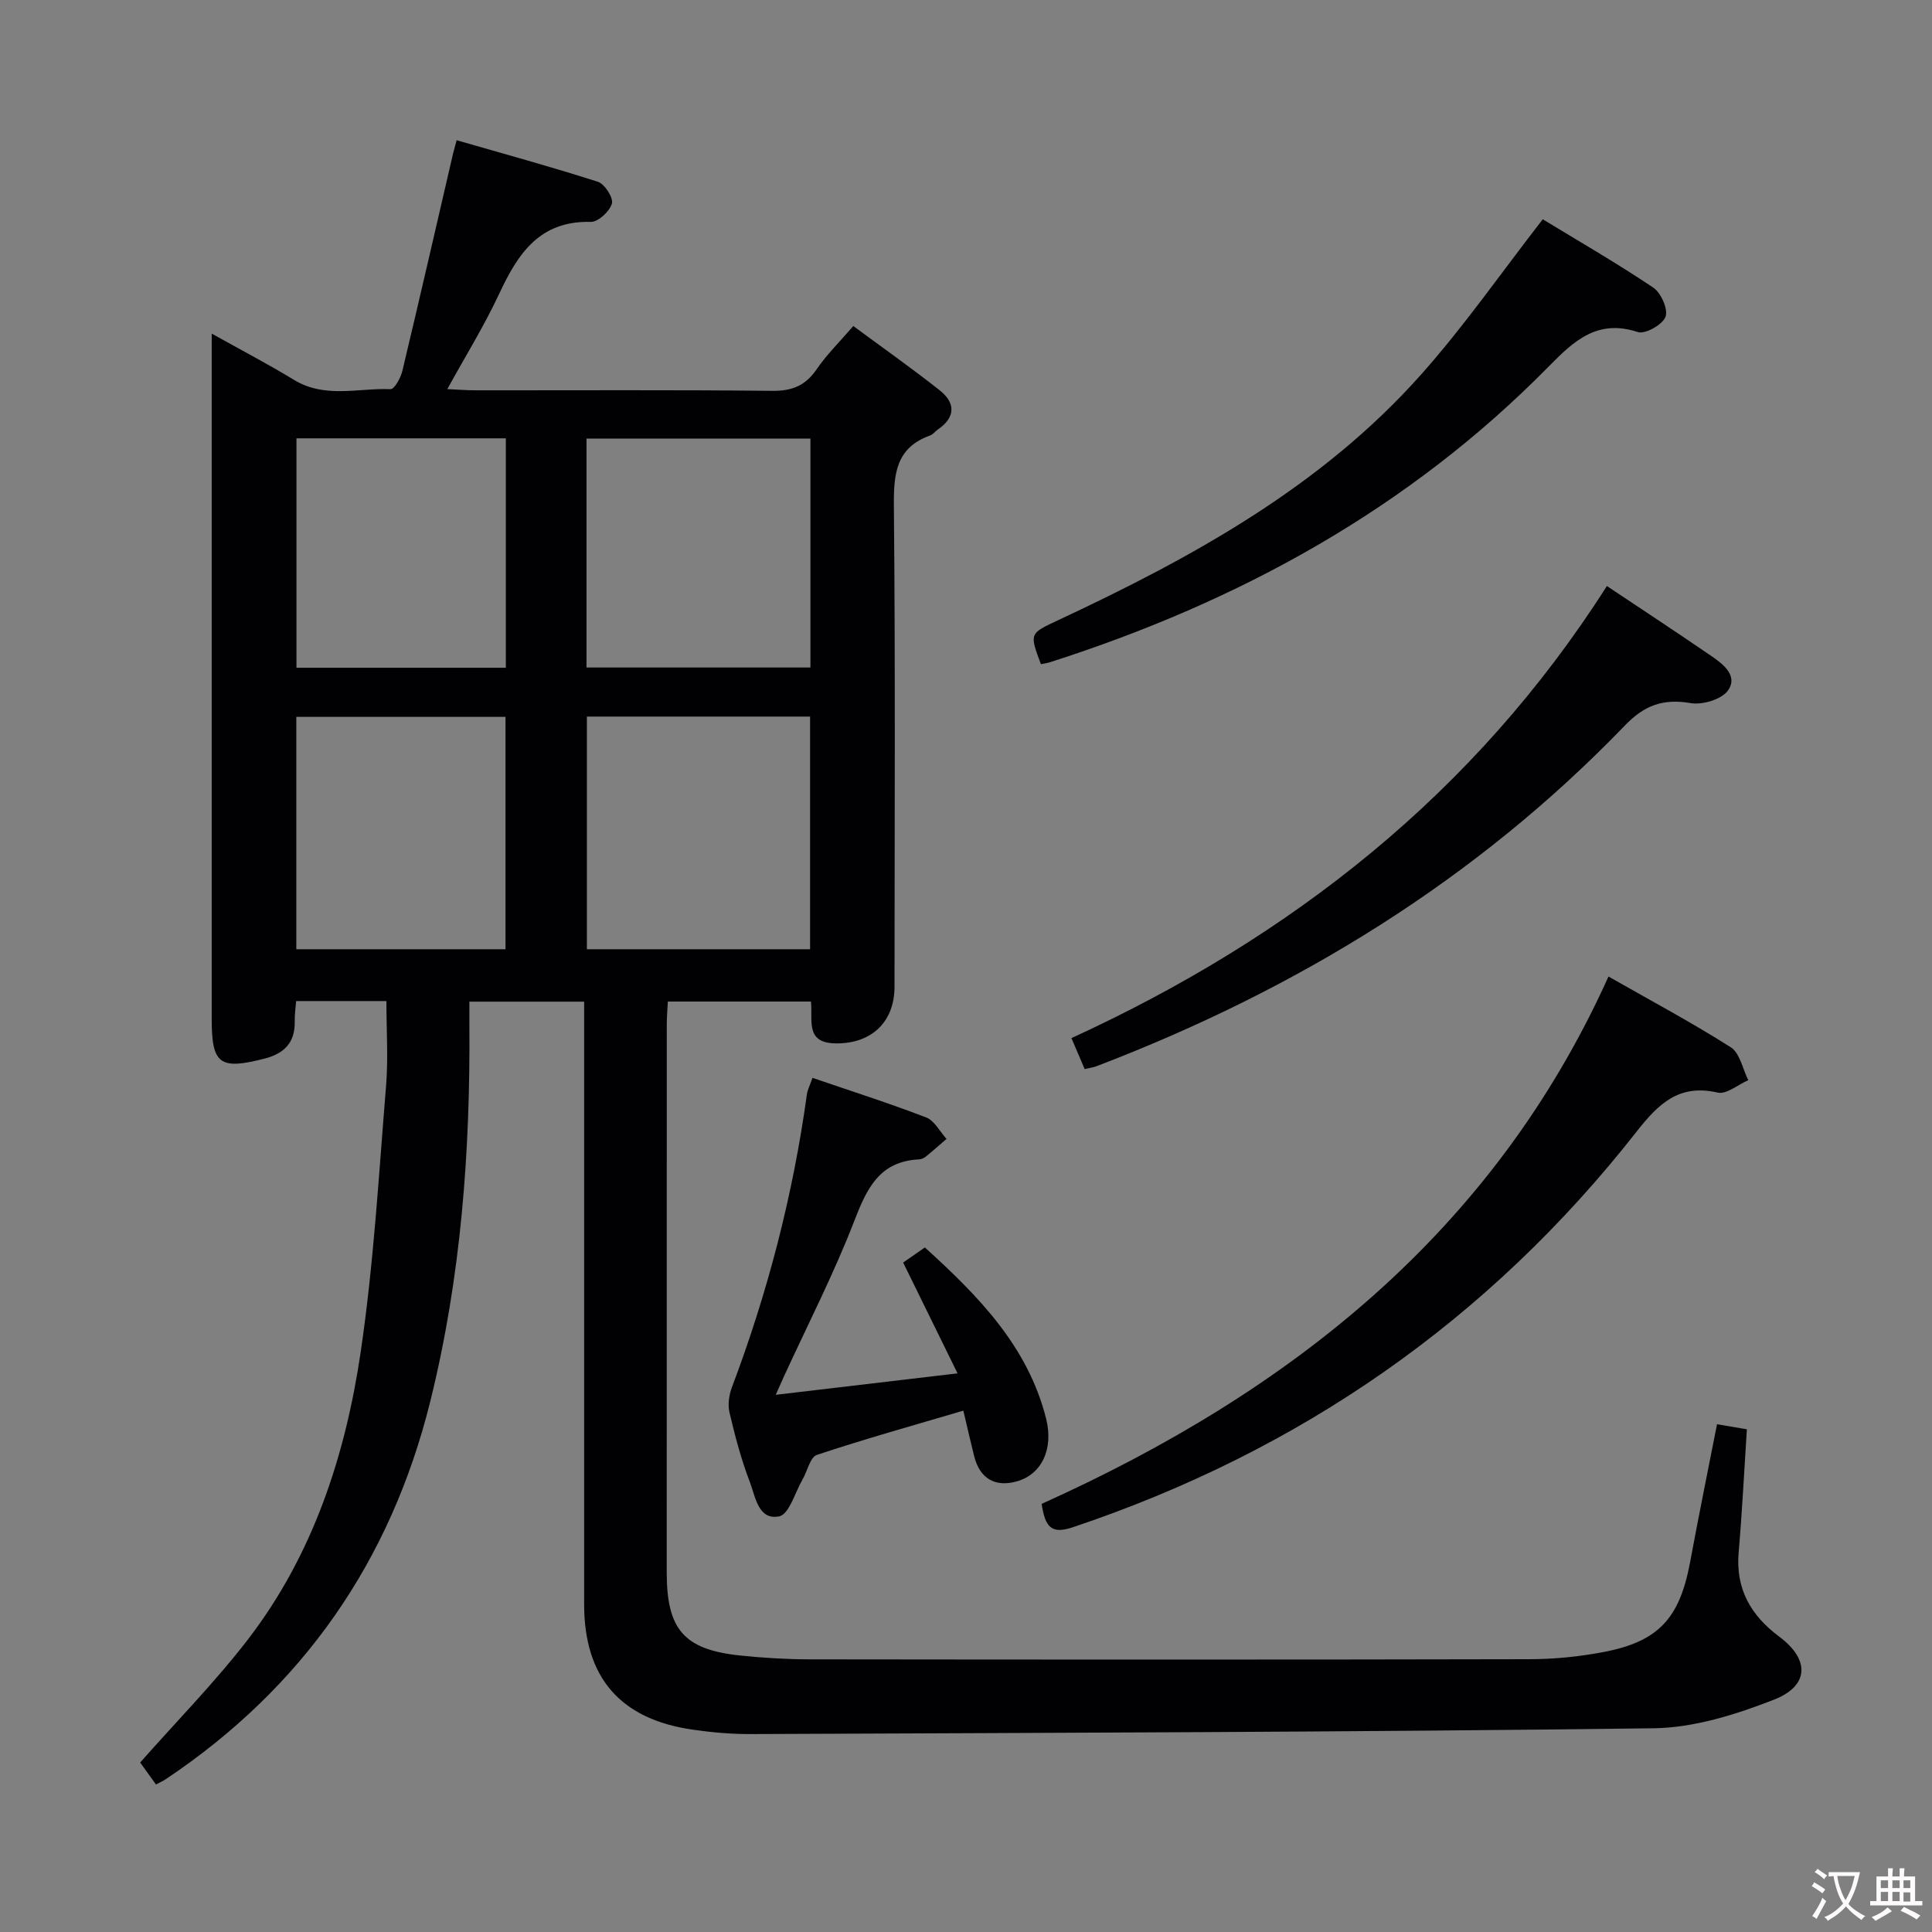 <svg enable-background="new 0 0 400 400" viewBox="0 0 400 400" xmlns="http://www.w3.org/2000/svg"><rect x="0" y="0" width="400" height="400" fill="#808080" stroke="none"/><g fill="#010103"><path d="m355.49 294.87c2.22.38 4.11.7 6.18 1.05-.56 8.63-.97 17.05-1.7 25.45-.66 7.61 2.51 13.09 8.44 17.51 6.27 4.67 6.22 10.14-1.11 13.01-7.91 3.1-16.57 5.82-24.94 5.93-62.29.8-124.59.93-186.89 1.2-3.97.02-7.97-.33-11.91-.89-15.12-2.13-22.61-10.79-22.62-25.95-.01-39.49 0-78.98 0-118.47 0-1.98 0-3.97 0-6.33-7.82 0-15.4 0-23.76 0 0 1.45-.01 3.04 0 4.63.21 26.35-1.73 52.47-8.1 78.15-8.22 33.11-26.39 59.23-54.77 78.21-.54.36-1.14.62-2.02 1.09-1.29-1.79-2.52-3.5-3.27-4.55 7.69-8.71 15.5-16.64 22.25-25.4 13.52-17.54 20.25-38.14 23.42-59.68 2.68-18.2 3.74-36.65 5.24-55 .47-5.74.07-11.54.07-17.57-6.06 0-12.16 0-18.69 0-.1 1.38-.32 2.8-.29 4.21.09 4.38-2.16 6.66-6.27 7.71-9.28 2.37-10.92 1.18-10.92-8.25 0-45.16 0-90.31 0-135.47 0-1.81 0-3.62 0-6.39 6.16 3.44 11.71 6.33 17.04 9.58 6.4 3.9 13.31 1.66 19.99 1.92.79.03 2.1-2.33 2.44-3.76 3.58-14.98 7.02-30 10.5-45.01.11-.47.25-.94.74-2.77 9.8 2.83 19.59 5.5 29.25 8.61 1.41.45 3.24 3.32 2.9 4.51-.46 1.61-2.86 3.83-4.37 3.79-10.66-.27-15.12 6.63-19 14.95-3.06 6.56-6.9 12.75-10.71 19.67 2.31.11 4.06.25 5.81.25 20.5.02 40.99-.11 61.49.11 4.11.04 6.86-1.09 9.17-4.47 2.05-3 4.69-5.59 7.59-8.95 6.04 4.47 12.1 8.73 17.9 13.32 3.27 2.59 3.31 5.58-.41 8.11-.55.37-.98 1.01-1.57 1.22-7.13 2.55-7.58 8-7.52 14.66.31 33.16.15 66.32.13 99.48 0 7.39-4.88 11.88-12.3 11.73-6.23-.13-4.6-4.78-5-8.66-9.74 0-19.47 0-29.63 0-.07 1.52-.22 3.13-.22 4.73-.01 37.82-.02 75.65-.01 113.47 0 11.85 3.59 15.98 15.25 17.2 4.79.5 9.62.78 14.44.79 49.66.06 99.31.08 148.97-.03 5.12-.01 10.3-.53 15.33-1.49 11.32-2.17 15.67-6.93 17.85-18.41 1.75-9.42 3.65-18.82 5.61-28.75zm-233.98-146.51v48.17h46.21c0-16.2 0-32.1 0-48.17-15.53 0-30.77 0-46.21 0zm-.08-10.16h46.36c0-15.99 0-31.58 0-47.39-15.57 0-30.93 0-46.36 0zm-16.77 10.22c-14.64 0-29 0-43.31 0v48.11h43.31c0-16.18 0-32.06 0-48.11zm.07-10.17c0-15.95 0-31.55 0-47.5-14.59 0-28.99 0-43.35 0v47.5z"/><path d="m215.66 311.36c51.32-23.11 93.49-56.22 117.36-109.18 8.99 5.12 17.35 9.58 25.32 14.65 1.89 1.2 2.45 4.48 3.62 6.81-2.13.92-4.52 2.99-6.33 2.57-8.03-1.86-12.3 2.36-16.79 8.08-30.63 39.06-69.72 66.16-116.78 81.93-4.43 1.48-5.68-.1-6.4-4.86z"/><path d="m160.61 288.78c12.78-1.51 24.62-2.91 37.64-4.44-3.88-7.89-7.48-15.24-11.26-22.94 1.33-.93 2.77-1.92 4.49-3.13 11.14 10.1 21.33 20.49 25.1 35.42 1.61 6.38-.96 11.55-6.01 13-4.52 1.29-7.71-.55-8.88-5.2-.72-2.87-1.37-5.75-2.24-9.43-10.4 3.07-20.44 5.87-30.32 9.16-1.4.46-1.96 3.35-2.97 5.08-1.56 2.69-2.78 7.22-4.83 7.64-4.37.88-4.93-4.12-6.1-7.15-1.78-4.63-3.05-9.48-4.19-14.32-.39-1.64-.11-3.66.5-5.26 7.42-19.65 12.65-39.84 15.52-60.64.13-.95.62-1.85 1.16-3.41 8 2.74 15.86 5.24 23.54 8.2 1.72.66 2.82 2.92 4.21 4.44-1.44 1.24-2.86 2.51-4.34 3.7-.37.3-.91.52-1.38.54-8.16.41-10.77 5.98-13.38 12.74-4.23 10.96-9.64 21.47-14.55 32.17-.45 1.03-.91 2.06-1.71 3.83z"/><path d="m332.69 121.33c7.76 5.18 14.71 9.75 21.57 14.45 2.5 1.71 5.64 4.12 3.51 7.16-1.3 1.86-5.29 3.05-7.75 2.63-5.67-.97-9.56.43-13.61 4.64-30.91 32.08-68 54.71-109.42 70.55-.61.23-1.27.31-2.42.58-.82-1.93-1.64-3.84-2.74-6.41 45.46-20.85 83.5-50.64 110.86-93.6z"/><path d="m319.41 45.4c7.13 4.34 15.17 8.98 22.86 14.13 1.62 1.08 3.13 4.49 2.56 6.05-.59 1.62-4.21 3.67-5.73 3.17-8.36-2.75-13.21 1.79-18.45 7.12-28.99 29.49-64.14 48.71-103.24 61.23-.62.2-1.27.28-1.9.41-2.41-6.43-2.36-6.33 3.6-9.12 27.74-12.97 54.46-27.62 75.13-50.87 8.93-10.03 16.63-21.13 25.17-32.12z"/></g><path d="m377.9 391.2c-.2.3-.4.5-.6.8-.7-.6-1.4-1-2.2-1.5.2-.3.4-.5.5-.8.6.4 1.4.8 2.3 1.5zm-1.8 6.1c-.2-.2-.5-.4-.9-.6.4-.6.8-1.2 1.2-1.9s.7-1.3.9-1.9c.3.3.5.5.8.7-.7 1.3-1.4 2.6-2 3.7zm2.2-9c-.3.3-.5.5-.6.8-.6-.6-1.3-1.1-2-1.5.3-.3.5-.5.6-.7.6.5 1.3.9 2 1.4zm.3.2v-.9h2 4.5c-.3 1.3-.6 2.5-1 3.6s-.9 2.1-1.4 3c.4.5 1 1 1.6 1.4s1.2.8 1.9 1.1c-.3.2-.5.4-.8.8-.4-.3-1-.7-1.6-1.2s-1.2-1.1-1.6-1.6c-.5.6-1.1 1.1-1.7 1.6s-1.4.9-2.1 1.4c-.1-.3-.3-.5-.7-.8.6-.2 1.2-.5 1.9-1s1.4-1.1 2-1.8c-.5-.8-.9-1.6-1.2-2.5s-.6-2-.8-3.2c-.4.1-.7.1-1 .1zm2.5 2.7c.3 1 .7 1.7 1 2.2.3-.5.6-1.1 1-2s.6-1.9.9-3h-3.2-.4c.1.9.3 1.8.7 2.8z" fill="#fcfafa"/><path d="m396.5 388.5v1.5 3.6h1.5v.9c-.4 0-1 0-1.7 0h-7.9c-.5 0-.9 0-1.2 0v-.9h1.3v-3.5c0-.7 0-1.2 0-1.6h2.4c0-.8 0-1.4 0-1.7h1c0 .3-.1.8-.1 1.7h1.5c0-.8 0-1.4 0-1.7h1c0 .3-.1.9-.1 1.7zm-8.2 9.2c-.2-.3-.5-.5-.8-.8.8-.3 1.4-.6 1.9-.9s1-.7 1.4-1.1c.3.3.6.5.9.8-1.6 1-2.8 1.6-3.4 2zm2.6-6.8v-1.6h-1.5v1.6zm0 2.7v-1.9h-1.5v1.9zm2.4-2.7v-1.6h-1.5v1.6zm0 2.7v-1.9h-1.5v1.9zm.2 2 .7-.8c.4.2.9.5 1.6.8s1.3.7 1.8 1c-.3.3-.5.5-.8.8-.4-.3-1.5-1-3.3-1.8zm2-4.7v-1.6h-1.4v1.6zm0 2.8v-1.9h-1.4v1.9z" fill="#fcfafa"/></svg>